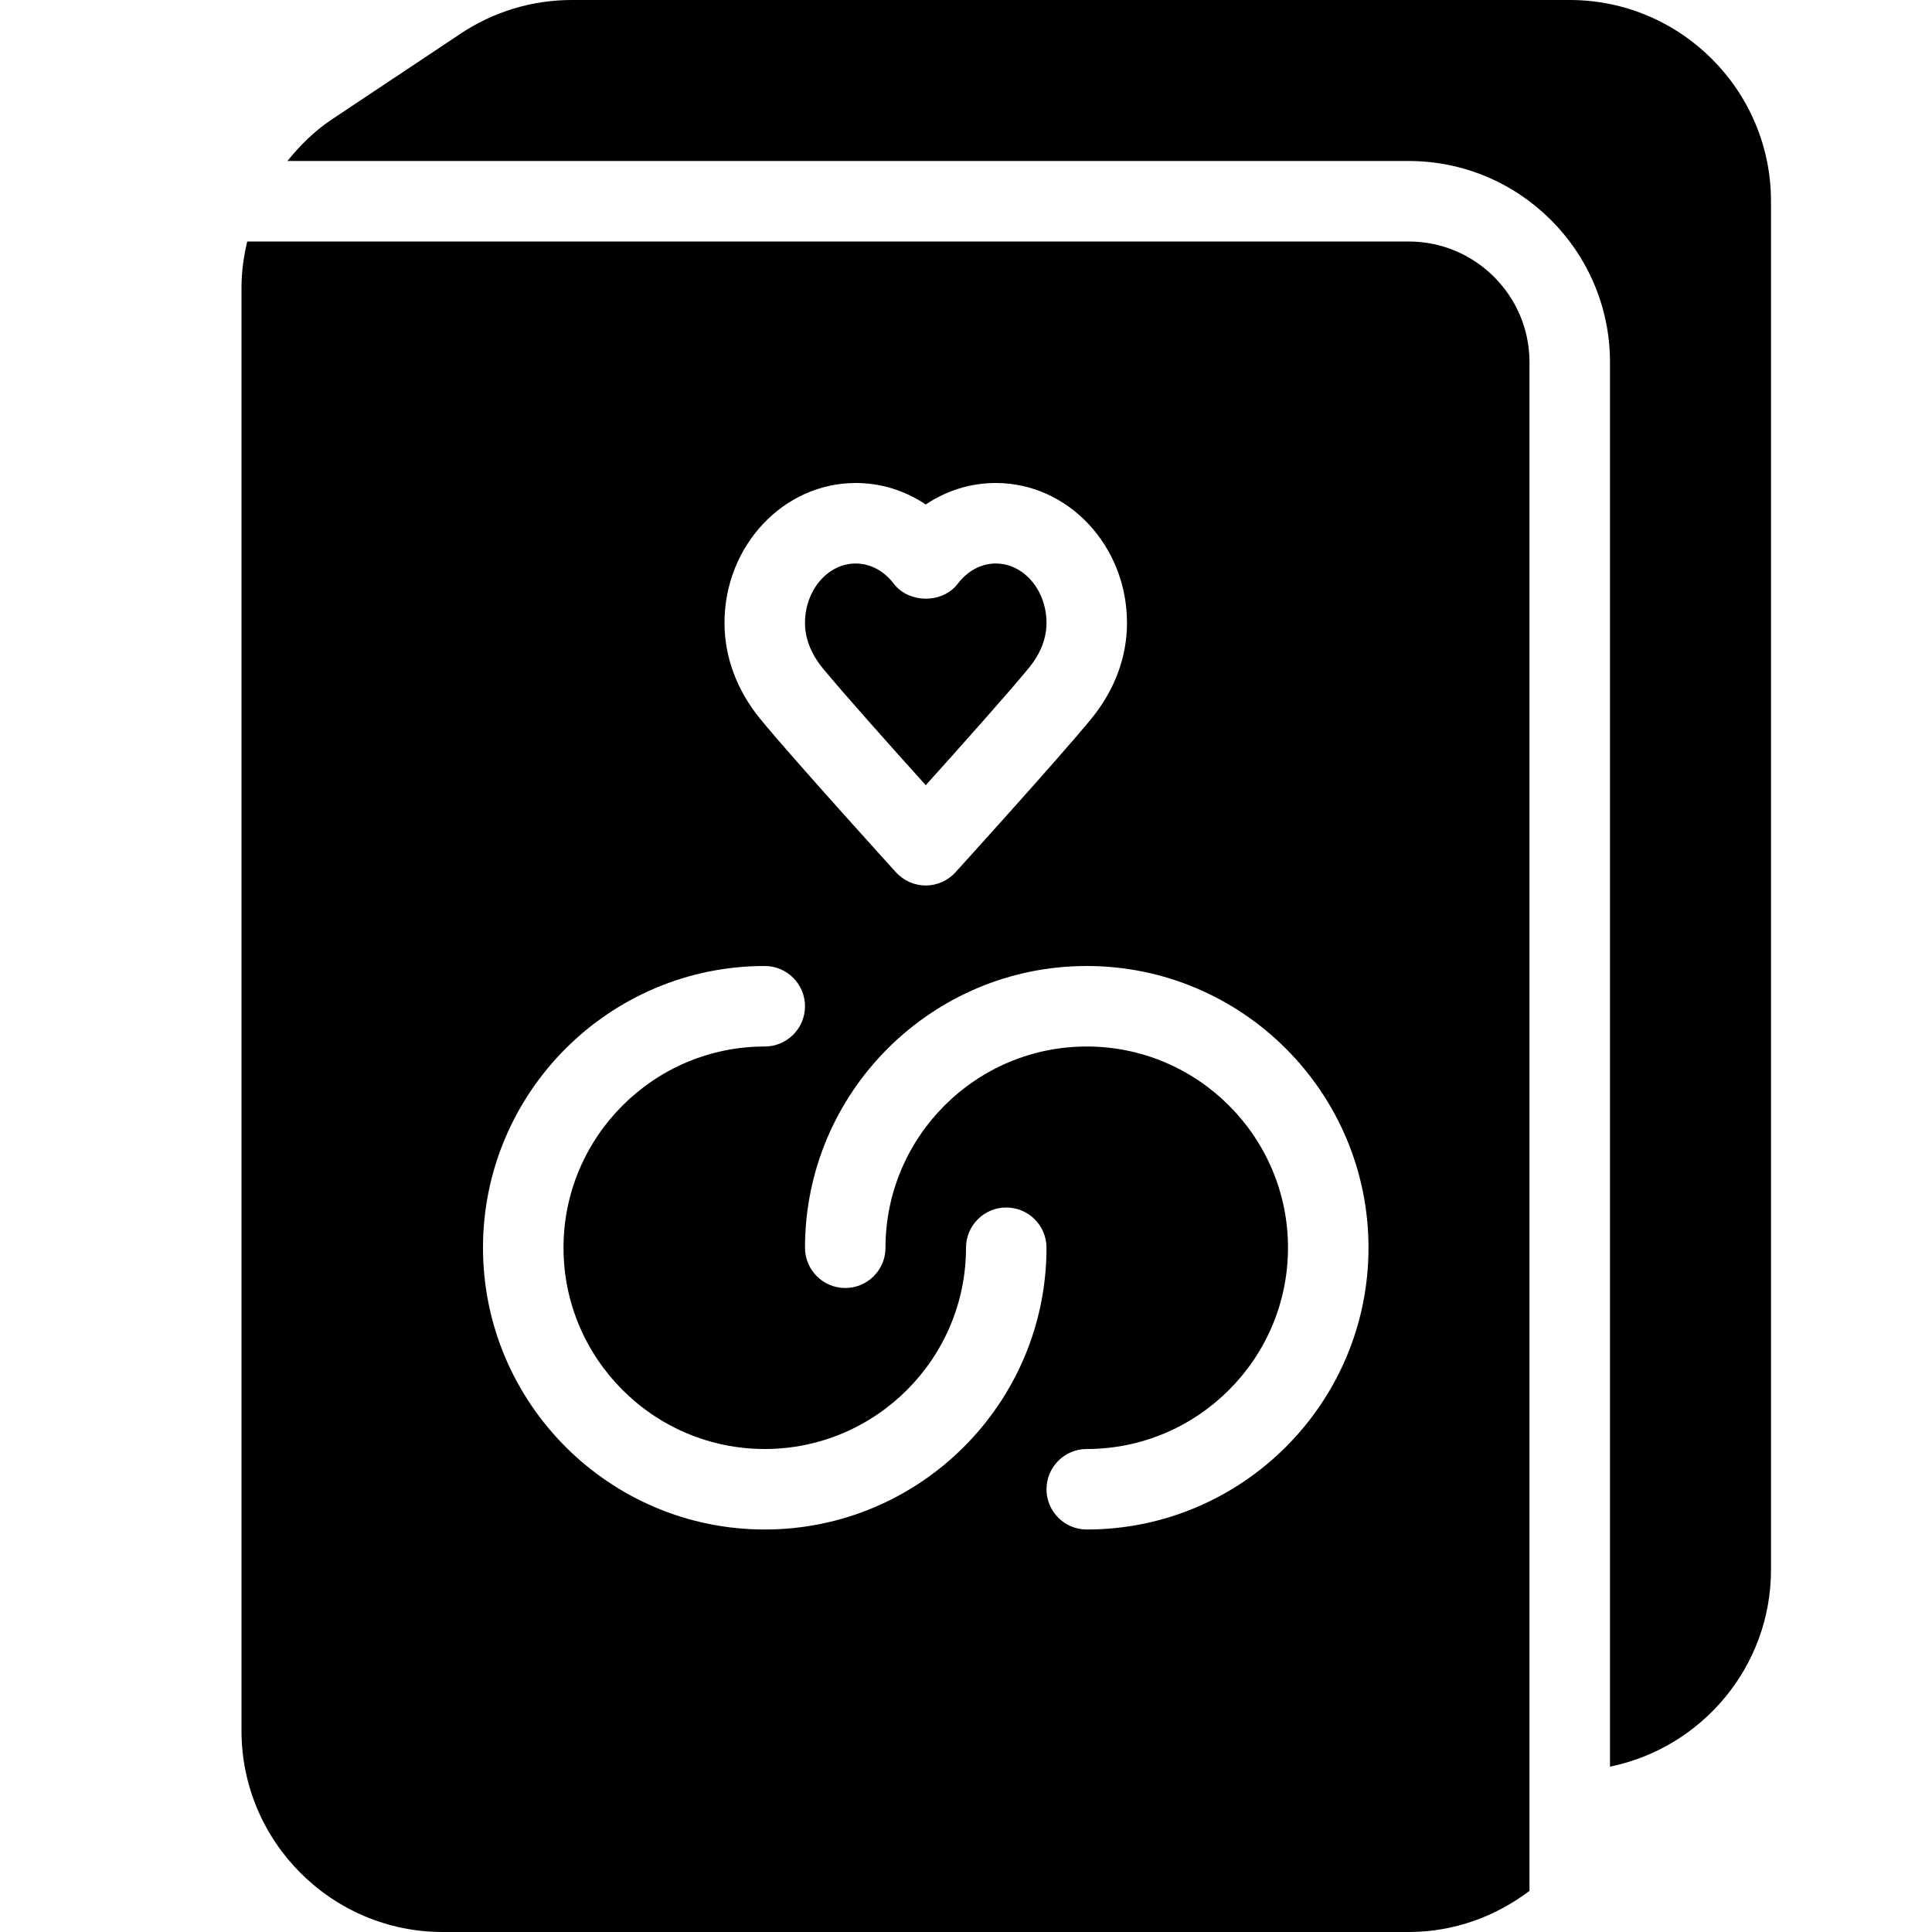 <?xml version="1.0" encoding="iso-8859-1"?>
<!-- Generator: Adobe Illustrator 19.2.1, SVG Export Plug-In . SVG Version: 6.00 Build 0)  -->
<svg version="1.1" xmlns="http://www.w3.org/2000/svg" xmlns:xlink="http://www.w3.org/1999/xlink" x="0px" y="0px"
	 viewBox="0 0 24 24" style="enable-background:new 0 0 24 24;" xml:space="preserve">
<g id="Engagement_1">
</g>
<g id="Engagement_2">
</g>
<g id="Wedding_Ring">
</g>
<g id="Church">
</g>
<g id="Church_Bells">
</g>
<g id="Wedding_Altar_1">
</g>
<g id="Wedding_Altar_2">
</g>
<g id="Bow-Tie">
</g>
<g id="Wedding_Tiara">
</g>
<g id="Wedding_Bouquet">
</g>
<g id="Wedding_Decoration_1">
</g>
<g id="Wedding_Decoration_2">
</g>
<g id="Wedding_Way_Sign">
</g>
<g id="Wedding_Date">
</g>
<g id="Wedding_Invitation">
</g>
<g id="Wedding_Invitation_2">
</g>
<g id="Bride">
</g>
<g id="Groom">
</g>
<g id="Mariage_Couple">
</g>
<g id="Wedding_Planner_Book">
	<g>
		<path d="M17.5,3H3.071C3.027,3.185,3,3.375,3,3.57V21.5C3,22.878,4.122,24,5.5,24h12c0.564,0,1.081-0.194,1.5-0.511V4.5
			C19,3.673,18.327,3,17.5,3z M10.63,6c0.313,0,0.613,0.094,0.87,0.267C11.757,6.094,12.057,6,12.37,6C13.269,6,14,6.78,14,7.738
			c0,0.424-0.153,0.836-0.444,1.191c-0.405,0.495-1.686,1.906-1.686,1.906C11.775,10.94,11.641,11,11.5,11s-0.275-0.06-0.37-0.164
			c0,0-1.281-1.411-1.686-1.905C9.153,8.574,9,8.162,9,7.738C9,6.78,9.731,6,10.63,6z M9.5,19C7.57,19,6,17.43,6,15.5
			S7.57,12,9.5,12c0.276,0,0.5,0.224,0.5,0.5S9.776,13,9.5,13C8.122,13,7,14.122,7,15.5S8.122,18,9.5,18s2.5-1.122,2.5-2.5
			c0-0.276,0.224-0.5,0.5-0.5s0.5,0.224,0.5,0.5C13,17.43,11.43,19,9.5,19z M13.5,19c-0.276,0-0.5-0.224-0.5-0.5s0.224-0.5,0.5-0.5
			c1.378,0,2.5-1.122,2.5-2.5S14.878,13,13.5,13S11,14.122,11,15.5c0,0.276-0.224,0.5-0.5,0.5S10,15.776,10,15.5
			c0-1.93,1.57-3.5,3.5-3.5s3.5,1.57,3.5,3.5S15.43,19,13.5,19z"/>
		<path d="M11.5,9.754c0.403-0.448,1.024-1.143,1.282-1.458C12.926,8.12,13,7.932,13,7.738C13,7.331,12.717,7,12.37,7
			c-0.179,0-0.351,0.091-0.471,0.25c-0.189,0.249-0.607,0.249-0.797,0C10.981,7.091,10.81,7,10.63,7C10.283,7,10,7.331,10,7.738
			c0,0.193,0.074,0.382,0.218,0.56C10.476,8.612,11.097,9.307,11.5,9.754z"/>
		<path d="M19.5,0H7.105C6.61,0,6.13,0.145,5.719,0.42L4.113,1.49C3.902,1.631,3.726,1.808,3.57,2H17.5C18.878,2,20,3.122,20,4.5
			v17.446c1.139-0.233,2-1.239,2-2.446v-17C22,1.122,20.878,0,19.5,0z"/>
	</g>
</g>
<g id="Wedding_Cake_1">
</g>
<g id="Wedding_Cake_2">
</g>
<g id="Wedding_Cake_3">
</g>
<g id="Cake_Slice">
</g>
<g id="Marriage_Settlement">
</g>
<g id="Glass_Decoration">
</g>
<g id="Cutlery_Decoration">
</g>
<g id="Celebration_Glasses">
</g>
<g id="Wedding_Photo">
</g>
<g id="Wedding_Present_1">
</g>
<g id="Wedding_Present_2">
</g>
<g id="Wedding_Bouquet_2">
</g>
<g id="Hands_with_rings">
</g>
<g id="Wedding_Car">
</g>
<g id="Wedding_music">
</g>
<g id="wedding_party">
</g>
<g id="Confetti_1">
</g>
<g id="Confetti_2">
</g>
</svg>
